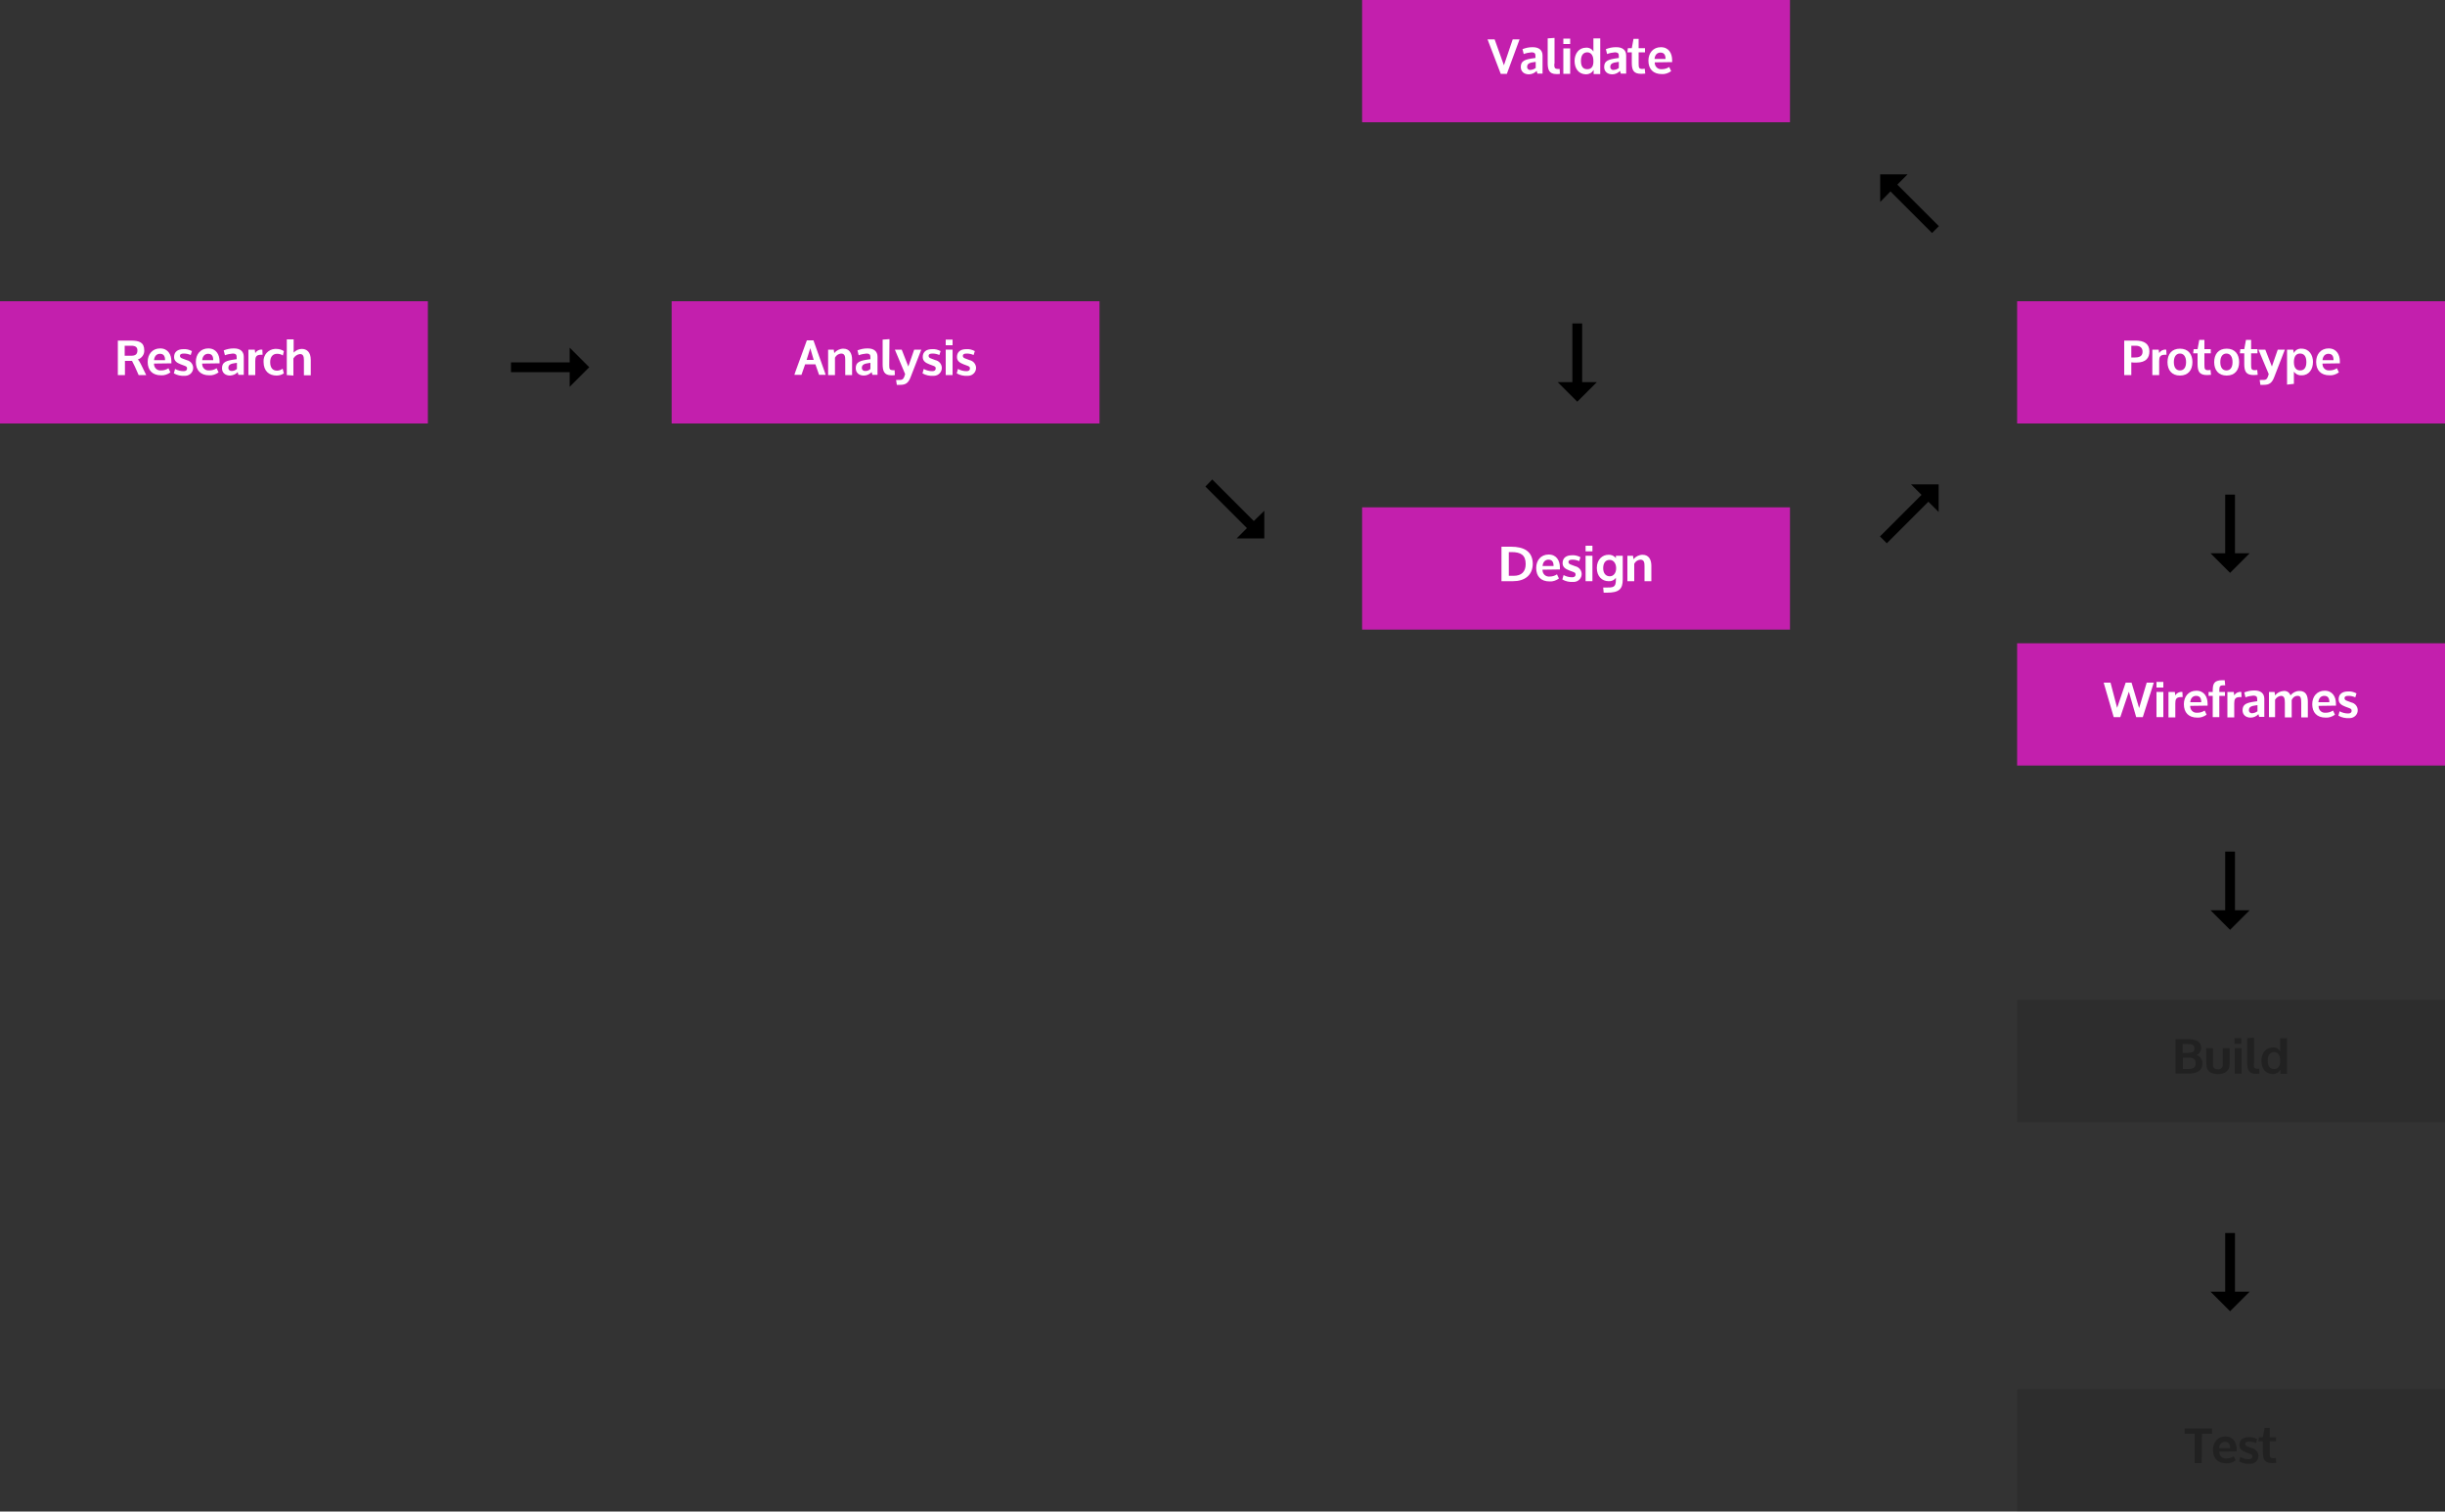 <?xml version="1.0" encoding="utf-8"?>
<!-- Generator: Adobe Illustrator 24.1.0, SVG Export Plug-In . SVG Version: 6.00 Build 0)  -->
<svg version="1.1" id="Layer_1" xmlns="http://www.w3.org/2000/svg" xmlns:xlink="http://www.w3.org/1999/xlink" x="0px" y="0px"
	 viewBox="0 0 1000 618.2" style="enable-background:new 0 0 1000 618.2;" xml:space="preserve">
<rect x="0" y="0" width="1000" height="618.2" fill="#333333" stroke="none"/>
<style type="text/css">
	.st0{fill:#C31FAD;}
	.st1{fill:#FFFFFF;}
	.st2{opacity:0.12;}
	.st3{opacity:0.26;}
</style>
<g id="Layer_2_1_">
	<g id="Layer_1-2">
		<g id="Research">
			<rect y="123.2" class="st0" width="175" height="50"/>
			<path class="st1" d="M56.4,147c0.6,0.7,1,1.5,1.4,2.3l2,4.1h-3.1l-1.5-3.4c-0.4-0.8-1.2-2.4-1.2-2.4c-0.4,0-2.9,0-2.9,0v5.8h-2.9
				v-14.1h5.4c3.3,0,5.4,0.7,5.4,4C59.1,144.9,58,146.5,56.4,147z M53.7,141.4H51v4.1h2.6c1.8,0,2.6-0.6,2.6-2.2
				C56.2,142,55.4,141.4,53.7,141.4L53.7,141.4z"/>
			<path class="st1" d="M63,148.7c-0.1,1.4,0.9,2.7,2.4,2.8c0.2,0,0.4,0,0.5,0c1.1,0,2.1-0.3,3-0.9l0.8,1.7
				c-1.1,0.8-2.5,1.3-3.8,1.2c-3.6,0-5.5-2.1-5.5-5.5c0-3.1,1.9-5.5,5.1-5.5s4.6,2.5,4.6,5.3l0,0c0,0.3,0,0.5,0,0.8l0,0L63,148.7z
				 M67.5,147.3v-0.1c0-1.7-0.7-2.5-2.1-2.5c-0.9,0-2.2,0.5-2.4,2.6L67.5,147.3z"/>
			<path class="st1" d="M78,145.2c-0.9-0.4-1.8-0.6-2.8-0.6c-1.1,0-1.6,0.3-1.6,0.9s0.3,0.9,1.2,1.2l1.6,0.6c1.4,0.3,2.5,1.5,2.6,3
				c0.1,1.8-1.3,3.3-3.1,3.4c-0.1,0-0.3,0-0.4,0c-1.5,0.1-3-0.2-4.4-1l0.5-1.8c1.1,0.6,2.3,0.9,3.5,0.9c0.8,0,1.4-0.3,1.4-1.1
				c0-0.6-0.2-0.8-1-1.1l-1.6-0.6c-1.5-0.6-2.7-1.3-2.7-3c0-2.2,1.6-3.2,3.8-3.2c1.2-0.1,2.4,0.2,3.5,0.8L78,145.2z"/>
			<path class="st1" d="M82.7,148.7c-0.1,1.4,0.9,2.7,2.4,2.8c0.2,0,0.4,0,0.5,0c1.1,0,2.1-0.3,3-0.9l0.8,1.7
				c-1.1,0.8-2.5,1.3-3.8,1.2c-3.6,0-5.5-2.1-5.5-5.5c0-3.1,1.9-5.5,5.1-5.5s4.6,2.5,4.6,5.3l0,0c0,0.3,0,0.5,0,0.8l0,0L82.7,148.7z
				 M87.2,147.3v-0.1c0-1.7-0.7-2.5-2.1-2.5c-0.9,0-2.2,0.5-2.4,2.6L87.2,147.3z"/>
			<path class="st1" d="M94.1,153.6c-1.9,0-3.3-1.1-3.3-3c0-2.6,1.8-3.1,5.3-3.6l0.7-0.1v-0.5c0-1.2-0.1-1.7-1.5-1.8h-0.1
				c-1.1,0.1-2.2,0.3-3.2,0.7l-0.5-2c1.3-0.5,2.6-0.8,4-0.8h0.2c2.4,0,4,1.1,4,3.4v7.4h-2.2l-0.3-1.1
				C96.4,153.1,95.3,153.5,94.1,153.6z M96.9,150.9v-2.5l-0.7,0.1c-1.5,0.2-2.8,0.5-2.8,1.9c-0.1,0.6,0.4,1.2,1,1.3
				c0.1,0,0.2,0,0.2,0C95.4,151.8,96.2,151.5,96.9,150.9z"/>
			<path class="st1" d="M107.3,143l0.1,2.1h-0.7c-2,0-2.3,1-2.3,2.6v5.7h-2.8V143h2.6l0.2,1.4c0.5-0.9,1.6-1.5,2.6-1.4H107.3z"/>
			<path class="st1" d="M115.6,150.8l0.5,1.9c-0.9,0.6-1.9,0.9-3,0.9l0,0c-3,0-5.3-1.8-5.3-5.6c-0.2-2.8,1.9-5.1,4.6-5.3
				c0.2,0,0.3,0,0.5,0h0.1c1.1,0,2.2,0.3,3.1,0.9l-0.4,1.8c-0.7-0.5-1.5-0.7-2.4-0.7c-1.5,0-2.8,1-2.8,3.4s1.1,3.5,2.8,3.5
				C114.1,151.6,114.9,151.3,115.6,150.8z"/>
			<path class="st1" d="M117.3,153.4v-14.6h2.8v5.4c0.9-0.9,2.1-1.5,3.3-1.5c2,0,3.7,1.2,3.7,4.5v6.3h-2.8v-6.2
				c0-1.5-0.3-2.5-1.6-2.5c-1.1,0.1-2.1,0.8-2.7,1.8v7L117.3,153.4z"/>
		</g>
		<g id="Analysis">
			<rect x="274.7" y="123.2" class="st0" width="175" height="50"/>
			<path class="st1" d="M333.5,149h-4.2l-1.5,4.3h-2.9l0.4-1.2l4.7-12.9h2.7l4.6,12.9l0.4,1.2H335L333.5,149z M332.8,147.2l-1.4-4.8
				l-1.5,4.8H332.8z"/>
			<path class="st1" d="M344,144.6c-1.1,0.1-2,0.7-2.5,1.7v7.1h-2.8V143h2.3l0.2,1.4c0.9-1.1,2.3-1.8,3.7-1.8c2.5,0,3.6,1.9,3.6,4.5
				v6.3h-2.8v-6.1C345.7,145.9,345.6,144.6,344,144.6z"/>
			<path class="st1" d="M353.3,153.6c-1.9,0-3.3-1.1-3.3-3c0-2.6,1.8-3.1,5.3-3.6l0.7-0.1v-0.5c0-1.2-0.1-1.7-1.5-1.8h-0.1
				c-1.1,0.1-2.2,0.3-3.2,0.7l-0.5-2c1.3-0.5,2.6-0.8,4-0.8h0.2c2.4,0,4,1.1,4,3.4v7.4h-2.1l-0.3-1.1
				C355.6,153.1,354.5,153.6,353.3,153.6z M356,150.9v-2.5l-0.7,0.1c-1.5,0.2-2.8,0.5-2.8,1.9c-0.1,0.6,0.4,1.2,1,1.3
				c0.1,0,0.2,0,0.2,0C354.6,151.8,355.4,151.5,356,150.9L356,150.9z"/>
			<path class="st1" d="M363.7,149.3c0,1.6,0.1,2.1,1.6,2.1c0.2,0,0.4,0,0.6,0l0.1,2c-0.5,0.1-1,0.1-1.4,0.1c-3.1,0-3.6-1.9-3.6-4.6
				v-10l2.8-0.2L363.7,149.3z"/>
			<path class="st1" d="M370.2,153l-4.2-10h2.8l2.7,6.9l2.4-6.9h2.9l-4.3,11.1c-1,2.7-2.2,3.3-4.4,3.3h-1.3l-0.3-2h0.7
				C369,155.4,369.5,155.5,370.2,153z"/>
			<path class="st1" d="M384.2,145.2c-0.9-0.4-1.8-0.6-2.8-0.6c-1.1,0-1.6,0.3-1.6,0.9s0.3,0.9,1.2,1.2l1.6,0.6
				c1.4,0.3,2.5,1.5,2.6,3c0.1,1.8-1.3,3.3-3.1,3.4c-0.1,0-0.3,0-0.4,0c-1.5,0.1-3-0.2-4.4-1l0.5-1.8c1.1,0.6,2.3,0.9,3.5,0.9
				c0.8,0,1.4-0.3,1.4-1.1c0-0.6-0.2-0.8-1-1.1l-1.6-0.6c-1.5-0.6-2.7-1.3-2.7-3c0-2.2,1.6-3.2,3.8-3.2c1.2-0.1,2.4,0.2,3.5,0.8
				L384.2,145.2z"/>
			<path class="st1" d="M389.6,141.2h-2.8v-2.3h2.8V141.2z M389.6,153.4h-2.8V143h2.8V153.4z"/>
			<path class="st1" d="M398.2,145.2c-0.9-0.4-1.8-0.6-2.8-0.6c-1.1,0-1.6,0.3-1.6,0.9s0.3,0.9,1.2,1.2l1.6,0.6
				c1.4,0.3,2.5,1.5,2.6,3c0.1,1.8-1.3,3.3-3.1,3.4c-0.1,0-0.3,0-0.4,0c-1.5,0.1-3-0.2-4.4-1l0.5-1.8c1.1,0.6,2.3,0.9,3.5,0.9
				c0.8,0,1.4-0.3,1.4-1.1c0-0.6-0.2-0.8-1-1.1l-1.6-0.6c-1.5-0.6-2.7-1.3-2.7-3c0-2.2,1.6-3.2,3.8-3.2c1.2-0.1,2.4,0.2,3.5,0.8
				L398.2,145.2z"/>
		</g>
		<g id="Validate">
			<rect x="557.1" class="st0" width="175" height="50"/>
			<path class="st1" d="M613.8,30.2l-5.4-14.1h2.9l3.8,10.6l3.6-10.6h2.8l-5.2,14.1L613.8,30.2z"/>
			<path class="st1" d="M625.3,30.4c-1.9,0-3.3-1.1-3.3-3c0-2.6,1.8-3.1,5.3-3.6l0.7-0.1v-0.5c0-1.2-0.1-1.7-1.5-1.8h-0.1
				c-1.1,0.1-2.2,0.3-3.2,0.7l-0.5-2c1.3-0.5,2.6-0.8,4-0.8h0.2c2.4,0,4,1.1,4,3.4v7.4h-2.1l-0.3-1.1
				C627.6,29.9,626.5,30.4,625.3,30.4z M628.1,27.8v-2.5l-0.7,0.1c-1.5,0.2-2.8,0.5-2.8,1.9c-0.1,0.6,0.4,1.2,1,1.3
				c0.1,0,0.2,0,0.2,0C626.6,28.6,627.4,28.3,628.1,27.8z"/>
			<path class="st1" d="M635.7,26.1c0,1.6,0.1,2.1,1.6,2.1c0.2,0,0.4,0,0.6,0l0.1,2c-0.5,0.1-1,0.1-1.4,0.1c-3.1,0-3.6-1.9-3.6-4.6
				v-10l2.8-0.2V26.1z"/>
			<path class="st1" d="M642.2,18h-2.8v-2.2h2.8V18z M642.2,30.2h-2.8V19.8h2.8V30.2z"/>
			<path class="st1" d="M651.7,28.7c-0.6,1.1-1.8,1.7-3,1.7h-0.1c-3-0.1-4.6-2.4-4.6-5.5c0-2.9,1.7-5.4,4.7-5.4
				c1.2-0.1,2.4,0.5,3,1.6v-5.4h2.8v14.6h-2.7V28.7z M651.7,24.9c0-2.6-1.3-3.5-2.5-3.5s-2.6,0.7-2.6,3.5s1.3,3.4,2.6,3.4
				S651.8,27.6,651.7,24.9L651.7,24.9z"/>
			<path class="st1" d="M659.4,30.4c-1.9,0-3.3-1.1-3.3-3c0-2.6,1.8-3.1,5.3-3.6l0.7-0.1v-0.5c0-1.2-0.1-1.7-1.5-1.8h-0.1
				c-1.1,0.1-2.2,0.3-3.2,0.7l-0.5-2c1.3-0.5,2.6-0.8,4-0.8h0.3c2.4,0,4,1.1,4,3.4v7.4h-2.2l-0.3-1.1
				C661.7,29.9,660.6,30.4,659.4,30.4z M662.1,27.8v-2.5l-0.7,0.1c-1.5,0.2-2.8,0.5-2.8,1.9c-0.1,0.6,0.4,1.2,1,1.3
				c0.1,0,0.2,0,0.2,0C660.7,28.6,661.5,28.3,662.1,27.8z"/>
			<path class="st1" d="M670.2,25.9c0,1.8,0.1,2.3,1.6,2.3l0.9-0.1l0.2,2c0,0-1,0.1-1.6,0.1c-3.2,0-3.9-1.5-3.9-4.6v-4.2h-1.8
				l0.2-1.7h1.6l0.7-3.8h2.1v3.8h2.6v1.7h-2.6V25.9z"/>
			<path class="st1" d="M676.8,25.5c-0.1,1.4,0.9,2.7,2.4,2.8c0.2,0,0.4,0,0.5,0c1.1,0,2.1-0.3,3-0.9l0.8,1.7
				c-1.1,0.8-2.5,1.3-3.8,1.2c-3.6,0-5.5-2.1-5.5-5.5c0-3.1,1.9-5.5,5.1-5.5s4.6,2.5,4.6,5.3l0,0c0,0.3,0,0.5,0,0.8l0,0L676.8,25.5z
				 M681.2,24.1L681.2,24.1c0-1.8-0.7-2.6-2.1-2.6c-0.9,0-2.2,0.5-2.4,2.6L681.2,24.1z"/>
		</g>
		<g id="Design">
			<rect x="557.1" y="207.5" class="st0" width="175" height="50"/>
			<path class="st1" d="M618.8,237.7h-4.7v-14.1h3.9c5.3,0,8.9,1.9,8.9,7.1C626.8,235.3,623.6,237.7,618.8,237.7z M618.2,225.8h-1.1
				v9.7h2c3.2,0,4.9-1.7,4.9-4.8C624,227,622,225.8,618.2,225.8L618.2,225.8z"/>
			<path class="st1" d="M630.9,233c-0.1,1.4,0.9,2.7,2.4,2.8c0.2,0,0.4,0,0.5,0c1.1,0,2.1-0.3,3-0.9l0.8,1.7
				c-1.1,0.8-2.5,1.3-3.8,1.2c-3.6,0-5.5-2.1-5.5-5.5c0-3.1,1.9-5.5,5.1-5.5s4.6,2.5,4.6,5.3l0,0c0,0.3,0,0.5,0,0.8l0,0L630.9,233z
				 M635.4,231.5v-0.1c0-1.7-0.7-2.5-2.1-2.5c-0.9,0-2.2,0.5-2.4,2.6L635.4,231.5z"/>
			<path class="st1" d="M645.9,229.5c-0.9-0.4-1.8-0.6-2.8-0.6c-1.1,0-1.6,0.3-1.6,0.9s0.3,0.9,1.2,1.2l1.6,0.6
				c1.4,0.3,2.5,1.5,2.6,3c0.1,1.8-1.3,3.3-3.1,3.4c-0.1,0-0.3,0-0.4,0c-1.5,0.1-3-0.2-4.4-1l0.5-1.8c1.1,0.6,2.3,0.9,3.5,0.9
				c0.8,0,1.4-0.3,1.4-1.1c0-0.6-0.2-0.8-1-1.1l-1.6-0.6c-1.5-0.6-2.7-1.3-2.7-3c0-2.2,1.6-3.2,3.8-3.2c1.2-0.1,2.4,0.2,3.5,0.8
				L645.9,229.5z"/>
			<path class="st1" d="M651.3,225.5h-2.8v-2.3h2.8V225.5z M651.3,237.7h-2.8v-10.4h2.8V237.7z"/>
			<path class="st1" d="M655.9,242.4l-0.2-2.1h1.1c3,0,4.1,0,4.1-3.2v-0.8c-0.7,1-1.8,1.5-3,1.4c-2.7,0-4.8-2-4.8-5.4
				c0-3.6,2.4-5.4,4.7-5.4l0,0c1.2-0.1,2.4,0.4,3.1,1.4v-1h2.8v9.7c0,3.8-1.4,5.4-6.4,5.4L655.9,242.4z M658.4,235.7
				c1.5,0,2.6-1.3,2.6-3.3s-1.1-3.4-2.6-3.4h-0.1c-1.7,0-2.6,1.3-2.6,3.4S656.8,235.7,658.4,235.7L658.4,235.7z"/>
			<path class="st1" d="M670.9,228.9c-1.1,0.1-2,0.7-2.5,1.7v7.1h-2.8v-10.4h2.3l0.2,1.4c0.9-1.1,2.3-1.8,3.7-1.8
				c2.5,0,3.6,1.9,3.6,4.5v6.3h-2.8v-6.1C672.6,230.2,672.5,228.9,670.9,228.9z"/>
		</g>
		<g id="Prototype">
			<rect x="825" y="123.2" class="st0" width="175" height="50"/>
			<path class="st1" d="M868.8,153.4v-14.1h4.7c3.4,0,5.6,1.3,5.6,4.4c0,2.5-1.2,4.6-5.4,4.6c-0.6,0-1.3,0-2-0.1v5.2L868.8,153.4z
				 M876.3,143.8L876.3,143.8c0-1.5-1-2.4-2.8-2.4h-1.8v4.8c0.2,0,1,0,1.6,0C875.8,146.2,876.3,145,876.3,143.8z"/>
			<path class="st1" d="M886,143l0.1,2.1h-0.7c-2,0-2.3,1-2.3,2.6v5.7h-2.8V143h2.6l0.2,1.4c0.5-0.9,1.6-1.5,2.6-1.4H886z"/>
			<path class="st1" d="M896.7,148.1c0,3.2-1.7,5.5-5.1,5.5s-5.1-2.3-5.1-5.5s1.7-5.5,5.1-5.5S896.7,144.9,896.7,148.1z
				 M894.1,148.1c0-2.3-1-3.5-2.5-3.5s-2.5,1.2-2.5,3.5s1,3.4,2.5,3.4S894.1,150.4,894.1,148.1z"/>
			<path class="st1" d="M901.6,149.1c0,1.8,0.1,2.3,1.6,2.3l0.9-0.1l0.2,2c0,0-1,0.1-1.6,0.1c-3.2,0-3.9-1.5-3.9-4.6v-4.3h-1.8
				l0.2-1.7h1.6l0.7-3.8h2.1v3.8h2.6v1.7h-2.6V149.1z"/>
			<path class="st1" d="M915.8,148.1c0,3.2-1.7,5.5-5.1,5.5s-5.1-2.3-5.1-5.5s1.7-5.5,5.1-5.5S915.8,144.9,915.8,148.1z
				 M913.1,148.1c0-2.3-1-3.5-2.5-3.5s-2.5,1.2-2.5,3.5s1,3.4,2.5,3.4S913.1,150.4,913.1,148.1z"/>
			<path class="st1" d="M920.7,149.1c0,1.8,0.1,2.3,1.6,2.3l0.9-0.1l0.2,2c0,0-1,0.1-1.6,0.1c-3.2,0-3.9-1.5-3.9-4.6v-4.3h-1.8
				l0.2-1.7h1.6l0.7-3.8h2.1v3.8h2.6v1.7h-2.6V149.1z"/>
			<path class="st1" d="M927.9,153l-4.2-10h2.8l2.7,6.9l2.4-6.9h2.9l-4.3,11.1c-1,2.7-2.2,3.3-4.4,3.3h-1.3l-0.3-2h0.7
				C926.8,155.4,927.2,155.5,927.9,153z"/>
			<path class="st1" d="M938.2,144.4c0.5-1.2,1.8-1.9,3.1-1.8c3.2,0,4.7,2.7,4.7,5.4c0,3-1.6,5.5-4.6,5.5h-0.1
				c-1.2,0.1-2.4-0.5-3.1-1.5v5l-2.8,0.3V143h2.5L938.2,144.4z M943.3,148.1c0-2.8-1.3-3.5-2.6-3.5s-2.5,0.8-2.5,3.5
				s1.3,3.4,2.6,3.4S943.3,150.7,943.3,148.1L943.3,148.1z"/>
			<path class="st1" d="M949.9,148.7c-0.1,1.4,0.9,2.7,2.4,2.8c0.2,0,0.4,0,0.5,0c1.1,0,2.1-0.3,3-0.9l0.8,1.7
				c-1.1,0.8-2.5,1.3-3.8,1.2c-3.6,0-5.5-2.1-5.5-5.5c0-3.1,1.9-5.5,5.1-5.5s4.6,2.5,4.6,5.3l0,0c0,0.3,0,0.5,0,0.8l0,0L949.9,148.7
				z M954.4,147.3v-0.1c0-1.7-0.7-2.5-2.1-2.5c-0.9,0-2.2,0.5-2.4,2.6L954.4,147.3z"/>
		</g>
		<g id="Wireframes">
			<rect x="825" y="263.1" class="st0" width="175" height="50"/>
			<path class="st1" d="M865.9,289.5l3.5-10.3h2.4l3.1,10.4l3.1-10.4h2.9l-4.5,14.1h-2.7l-3-10.4l-3.5,10.4h-2.7l-4.1-14.1h2.8
				L865.9,289.5z"/>
			<path class="st1" d="M884.8,281.2H882v-2.3h2.8L884.8,281.2z M884.8,293.3H882V283h2.8L884.8,293.3z"/>
			<path class="st1" d="M892.6,283l0.1,2.1H892c-2,0-2.3,1-2.3,2.6v5.7h-2.8V283h2.6l0.2,1.4c0.5-0.9,1.6-1.5,2.6-1.4H892.6z"/>
			<path class="st1" d="M895.8,288.7c-0.1,1.4,0.9,2.7,2.4,2.8c0.2,0,0.4,0,0.5,0c1.1,0,2.1-0.3,3-0.9l0.8,1.7
				c-1.1,0.8-2.5,1.3-3.8,1.2c-3.6,0-5.5-2.1-5.5-5.5c0-3.1,1.9-5.5,5.1-5.5s4.6,2.5,4.6,5.3l0,0c0,0.3,0,0.5,0,0.8l0,0L895.8,288.7
				z M900.3,287.2v-0.1c0-1.7-0.7-2.5-2.1-2.5c-0.9,0-2.2,0.5-2.4,2.6H900.3z"/>
			<path class="st1" d="M909,278.2h0.9l0.2,2.1h-0.9c-1.2,0-1.5,0.5-1.5,1.8v0.9h2.3v1.6h-2.3v8.7H905v-8.7h-1.7V283h1.7v-0.3
				C905,279.9,905.3,278.2,909,278.2z"/>
			<path class="st1" d="M916.7,283l0.1,2.1h-0.7c-2,0-2.3,1-2.3,2.6v5.7h-2.8V283h2.6l0.2,1.4c0.5-0.9,1.6-1.5,2.6-1.4H916.7z"/>
			<path class="st1" d="M920.5,293.5c-1.9,0-3.3-1.1-3.3-3c0-2.6,1.8-3.1,5.3-3.6l0.7-0.1v-0.5c0-1.2-0.1-1.7-1.5-1.8h-0.1
				c-1.1,0.1-2.2,0.3-3.2,0.7l-0.5-2c1.3-0.5,2.6-0.8,4-0.8h0.2c2.4,0,4,1.1,4,3.4v7.4H924l-0.3-1.1
				C922.8,293,921.7,293.5,920.5,293.5z M923.3,290.9v-2.5l-0.7,0.1c-1.5,0.2-2.8,0.5-2.8,1.9c-0.1,0.6,0.4,1.2,1,1.3
				c0.1,0,0.2,0,0.2,0C921.8,291.7,922.6,291.4,923.3,290.9L923.3,290.9z"/>
			<path class="st1" d="M930.8,293.3H928V283h2.3l0.2,1.4c0.9-1.1,2.1-1.7,3.5-1.8h0.1c1.2-0.1,2.3,0.6,2.7,1.8
				c0.9-1.1,2.2-1.8,3.6-1.8h0.1c2.6,0,3.4,1.9,3.4,4.4v6.4h-2.7v-5.8c0-2-0.2-3-1.4-3h-0.1c-1.1,0-2,0.7-2.4,1.7v7.1h-2.8v-6
				c0-1.6-0.2-2.8-1.6-2.8c-1,0.1-1.9,0.7-2.4,1.6V293.3z"/>
			<path class="st1" d="M948.3,288.7c-0.1,1.4,0.9,2.7,2.4,2.8c0.2,0,0.4,0,0.5,0c1.1,0,2.1-0.3,3-0.9l0.8,1.7
				c-1.1,0.8-2.5,1.3-3.8,1.2c-3.6,0-5.5-2.1-5.5-5.5c0-3.1,1.9-5.5,5.1-5.5s4.6,2.5,4.6,5.3l0,0c0,0.3,0,0.5,0,0.8l0,0L948.3,288.7
				z M952.7,287.2v-0.1c0-1.7-0.7-2.5-2.1-2.5c-0.9,0-2.2,0.5-2.4,2.6H952.7z"/>
			<path class="st1" d="M963.3,285.2c-0.9-0.4-1.8-0.6-2.8-0.6c-1.1,0-1.6,0.3-1.6,0.9s0.3,0.9,1.2,1.2l1.6,0.6
				c1.4,0.3,2.5,1.5,2.6,3c0.1,1.8-1.3,3.3-3.1,3.4c-0.1,0-0.3,0-0.4,0c-1.5,0.1-3-0.2-4.4-1l0.5-1.8c1.1,0.6,2.3,0.9,3.5,0.9
				c0.8,0,1.4-0.3,1.4-1.1c0-0.6-0.2-0.8-1-1.1l-1.6-0.6c-1.5-0.6-2.7-1.3-2.7-3c0-2.2,1.6-3.2,3.8-3.2c1.2-0.1,2.4,0.2,3.5,0.8
				L963.3,285.2z"/>
		</g>
		<g id="Build">
			<rect x="825" y="408.9" class="st2" width="175" height="50"/>
			<path class="st3" d="M895.2,439.1h-5.4V425h4.8c3.2,0,5.7,0.7,5.7,3.6c0,1.2-0.7,2.3-1.8,2.9c1.4,0.5,2.4,2,2.3,3.5
				C900.8,437.9,898.5,439.1,895.2,439.1z M894.1,427h-1.4v3.6h2.2c1.6,0,2.6-0.4,2.6-1.6C897.6,427.1,896.3,427,894.1,427z
				 M895,432.6h-2.2v4.6h2.1c2,0,3.1-0.5,3.1-2.3S897,432.5,895,432.6L895,432.6z"/>
			<path class="st3" d="M902.3,428.7h2.8v6.6c0,1.5,0.7,2,2,2c0.9,0.2,1.8-0.5,2-1.4c0-0.2,0-0.4,0-0.6v-6.6h2.8v6.6
				c0,2.7-1.9,4-4.8,4s-4.7-1.2-4.7-4L902.3,428.7z"/>
			<path class="st3" d="M916.7,426.9h-2.8v-2.3h2.8V426.9z M916.7,439.1H914v-10.4h2.8V439.1z"/>
			<path class="st3" d="M921.8,435c0,1.6,0.1,2.1,1.6,2.1c0.2,0,0.4,0,0.6,0l0.1,2c-0.5,0.1-1,0.1-1.4,0.1c-3.1,0-3.6-1.9-3.6-4.6
				v-10l2.8-0.2V435z"/>
			<path class="st3" d="M932.6,437.6c-0.6,1.1-1.8,1.7-3,1.7h-0.1c-3-0.1-4.6-2.4-4.6-5.5c0-2.9,1.7-5.4,4.7-5.4
				c1.2-0.1,2.4,0.5,3,1.6v-5.4h2.8v14.6h-2.7V437.6z M932.6,433.8c0-2.6-1.3-3.5-2.5-3.5s-2.6,0.7-2.6,3.5s1.3,3.4,2.6,3.4
				S932.6,436.5,932.6,433.8L932.6,433.8z"/>
		</g>
		<g id="Test">
			<rect x="825" y="568.2" class="st2" width="175" height="50"/>
			<path class="st3" d="M900.5,598.4h-2.9v-12h-4.1v-2.2h11.2v2.2h-4.1L900.5,598.4z"/>
			<path class="st3" d="M907.7,593.7c-0.1,1.4,0.9,2.7,2.4,2.8c0.2,0,0.4,0,0.5,0c1.1,0,2.1-0.3,3-0.9l0.8,1.7
				c-1.1,0.8-2.5,1.3-3.8,1.2c-3.6,0-5.5-2.1-5.5-5.5c0-3.1,1.9-5.5,5.1-5.5s4.6,2.5,4.6,5.3l0,0c0,0.3,0,0.5,0,0.8l0,0L907.7,593.7
				z M912.1,592.3L912.1,592.3c0-1.8-0.7-2.6-2.1-2.6c-0.9,0-2.2,0.5-2.4,2.6H912.1z"/>
			<path class="st3" d="M922.7,590.2c-0.9-0.4-1.8-0.6-2.8-0.6c-1.1,0-1.6,0.3-1.6,0.9s0.3,0.9,1.2,1.2l1.6,0.6
				c1.4,0.3,2.5,1.5,2.6,3c0.1,1.8-1.3,3.3-3.1,3.4c-0.1,0-0.3,0-0.4,0c-1.5,0.1-3-0.2-4.4-1l0.5-1.8c1.1,0.6,2.3,0.9,3.5,0.9
				c0.8,0,1.4-0.3,1.4-1.1c0-0.6-0.2-0.8-1-1.1l-1.6-0.6c-1.5-0.6-2.7-1.3-2.7-3c0-2.2,1.6-3.2,3.8-3.2c1.2-0.1,2.4,0.2,3.5,0.8
				L922.7,590.2z"/>
			<path class="st3" d="M928.3,594.1c0,1.8,0.1,2.3,1.6,2.3l0.9-0.1l0.2,2c0,0-1,0.1-1.6,0.1c-3.2,0-3.9-1.5-3.9-4.6v-4.3h-1.8
				l0.2-1.7h1.6l0.7-3.8h2.1v3.8h2.6v1.7h-2.6V594.1z"/>
		</g>
		<path d="M512.8,213.1l-17-17L493,199l17,17l-4.2,4.2h11.3v-11.3L512.8,213.1z"/>
		<path d="M785.9,202.4l-17,17l2.8,2.8l17-17l4.2,4.2v-11.3h-11.3L785.9,202.4z"/>
		<path d="M773.2,78.3l17,17l2.8-2.8l-17-17l4.2-4.2H769v11.3L773.2,78.3z"/>
		<path d="M647.1,156.3v-24h-4v24h-6l8,8l8-8H647.1z"/>
		<path d="M914.1,226.3v-24h-4v24h-6l8,8l8-8H914.1z"/>
		<path d="M914.1,372.3v-24h-4v24h-6l8,8l8-8H914.1z"/>
		<path d="M914.1,528.3v-24h-4v24h-6l8,8l8-8H914.1z"/>
		<path d="M233,148.2h-24v4h24v6l8-8l-8-8V148.2z"/>
	</g>
</g>
</svg>
